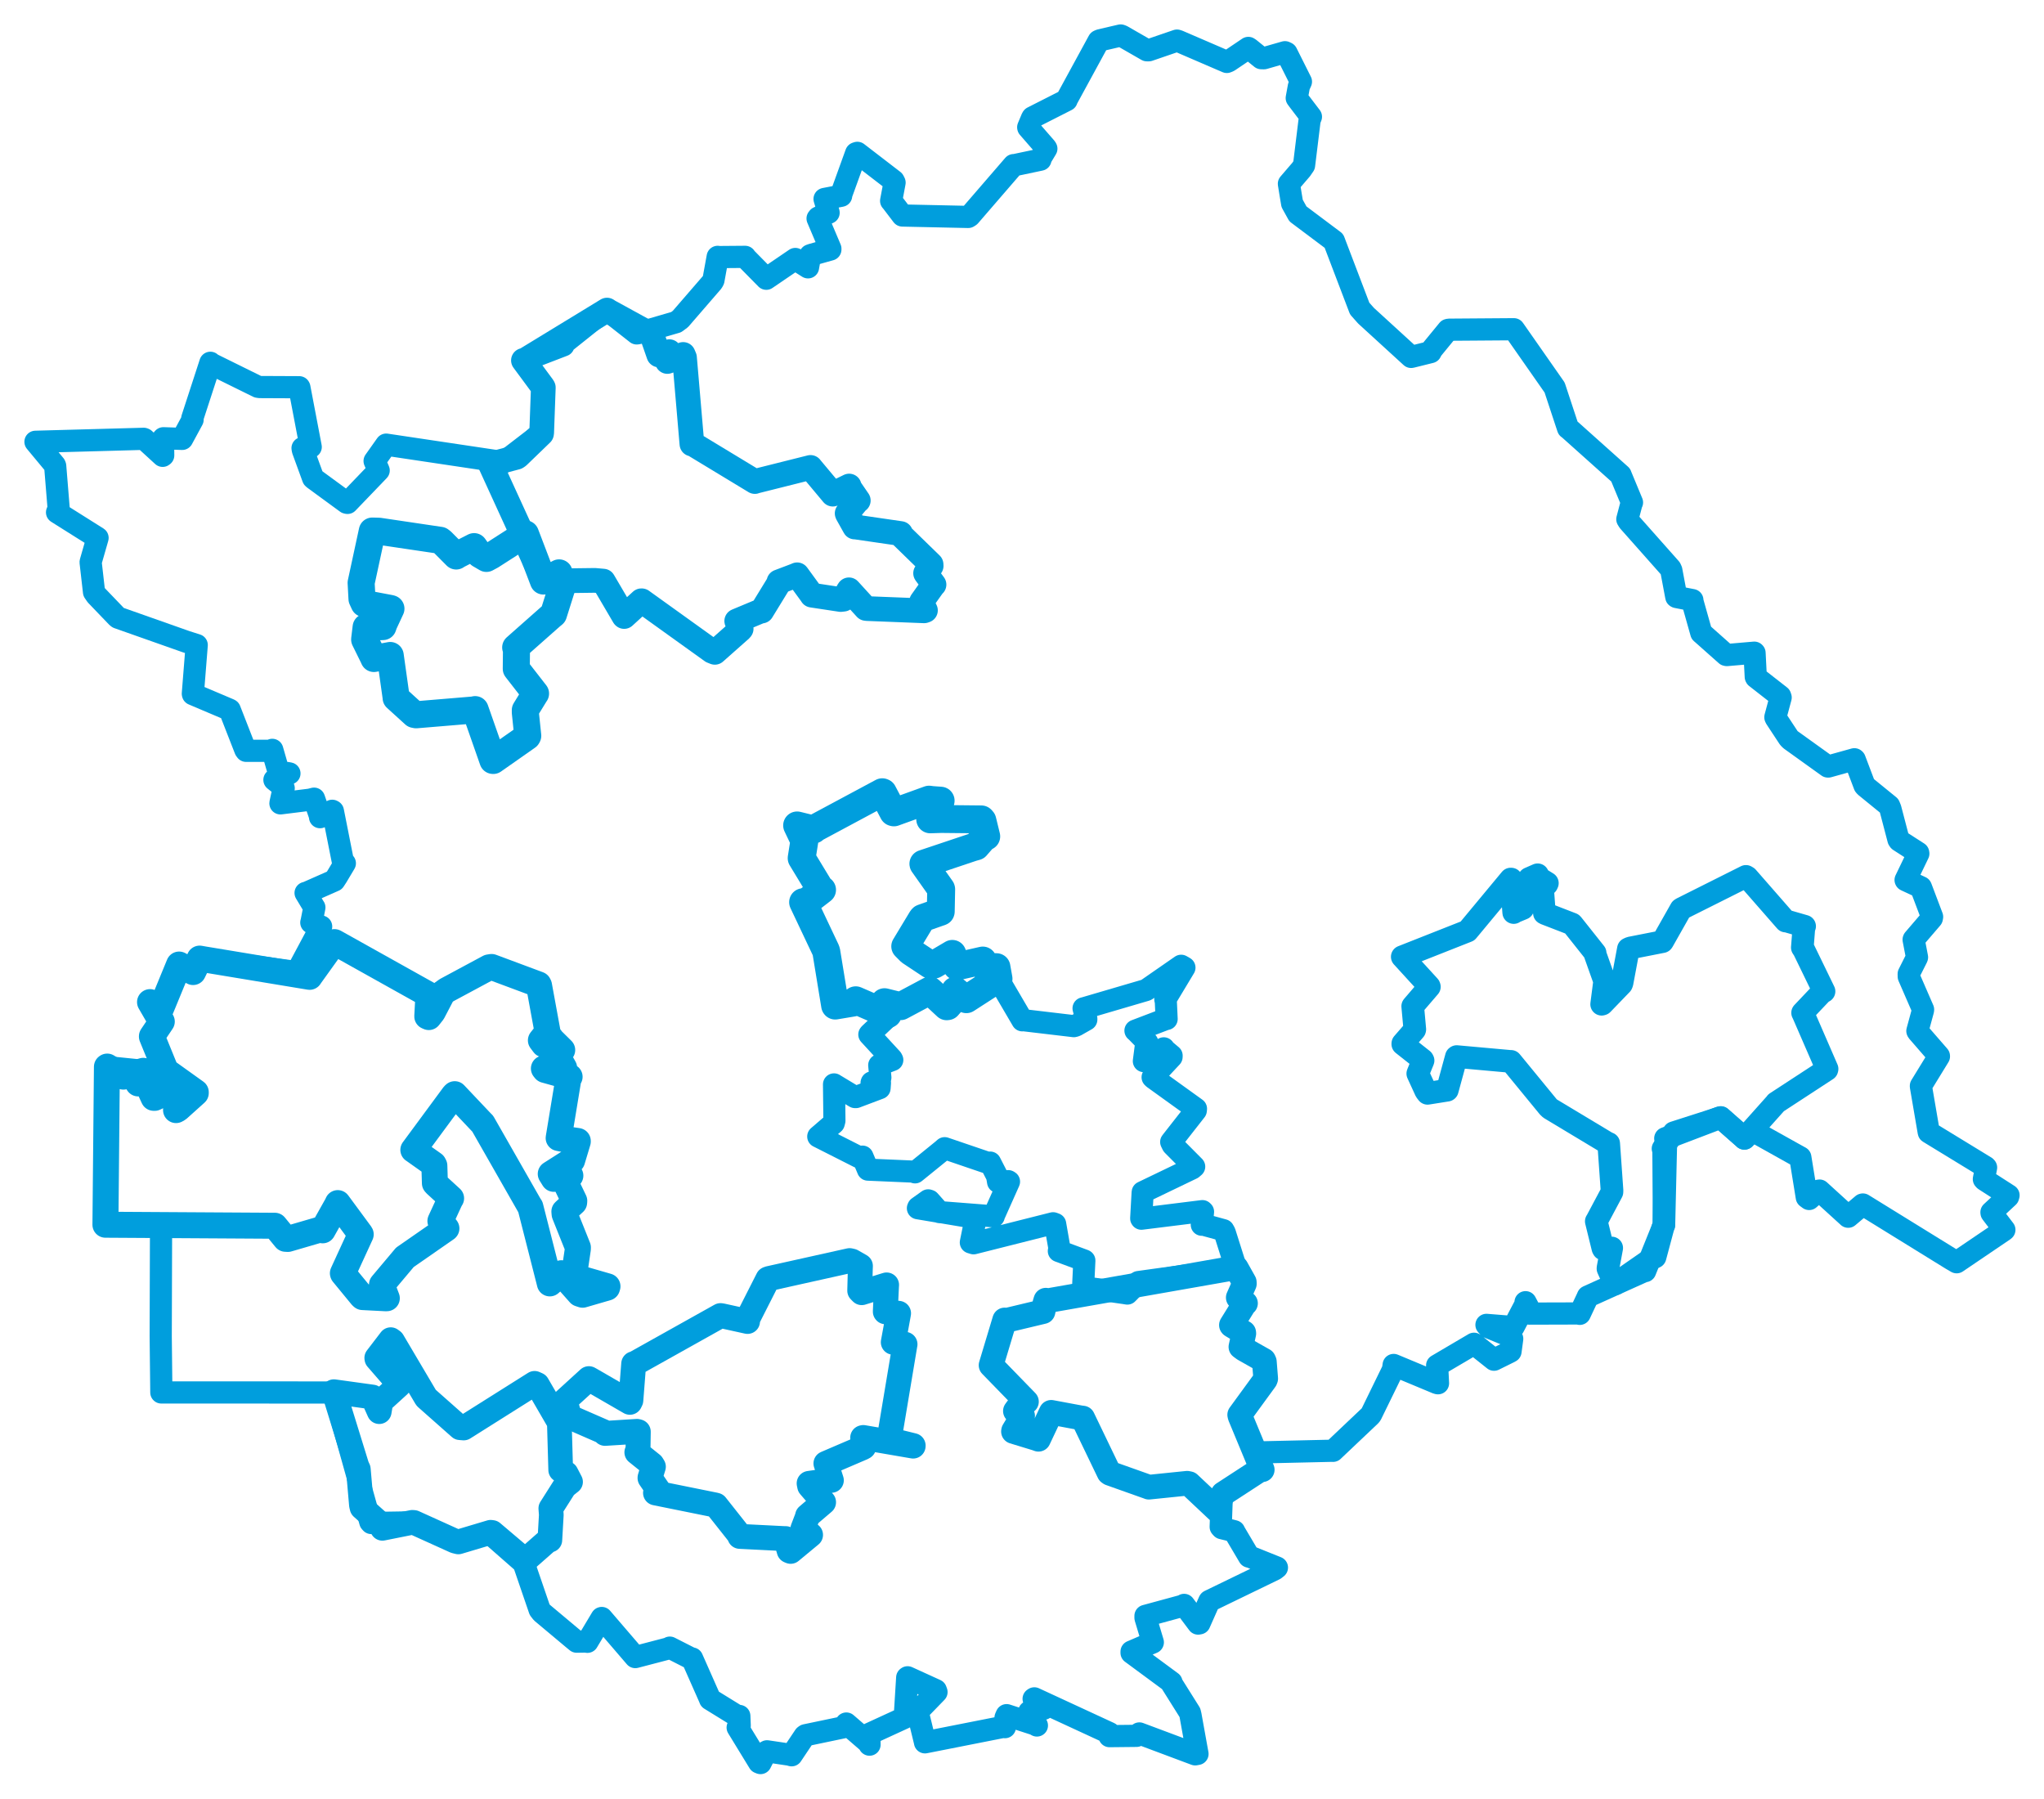<svg viewBox="0 0 464.036 408.353" width="464.036" height="408.353" xmlns="http://www.w3.org/2000/svg">
  <title>Česko</title>
  <desc>Geojson of Česko</desc>
  <polygon points="75.797,315.893 81.024,332.796 81.348,333.499 82.055,341.628 82.19,342.192 86.729,346.236 86.814,346.909 93.601,345.554 93.964,345.581 103.317,349.812 104.061,349.996 111.391,347.809 111.739,347.858 118.969,353.987 119.155,354.262 124.421,349.633 124.829,349.574 125.159,343.853 125.048,342.381 128.193,337.426 129.527,336.369 128.529,334.45 127.293,333.667 127.004,323.592 127.241,323.338 121.986,314.283 121.363,314.002 105.272,324.14 104.419,324.072 96.808,317.337 96.711,317.223 89.13,304.4 88.704,304.087 85.532,308.226 85.56,308.403 90.591,314.192 90.577,314.413 86.478,318.145 86.094,320.428 84.66,317.234 84.562,317.104 75.797,315.893" stroke="#009edd" stroke-width="5.604px" fill="none" stroke-linejoin="round" vector-effect="non-scaling-stroke"></polygon>
  <polygon points="111.32,105.382 123.23,131.409 123.373,131.888 135.032,131.74 136.959,131.907 141.643,139.887 141.697,139.938 145.601,136.37 145.696,136.375 161.608,147.798 162.286,148.071 168.155,142.871 168.26,142.725 167.264,140.992 167.256,140.963 172.827,138.639 172.926,138.702 176.795,132.389 176.836,132.063 180.632,130.623 180.974,130.473 184.313,135.053 184.318,135.094 190.854,136.082 191.501,136.007 192.655,133.976 192.733,133.882 196.586,138.105 196.871,138.14 209.805,138.648 210.098,138.547 209.24,136.81 209.226,136.559 211.944,132.736 212.041,132.7 210.217,130.241 210.134,130.117 211.396,128.453 211.373,128.108 204.556,121.474 204.47,121.11 194.165,119.61 194.034,119.621 192.381,116.669 192.326,116.524 194.649,113.715 194.85,113.61 192.78,110.595 192.776,110.327 189.234,112.06 189.065,112.164 184.038,106.153 184.008,106.102 171.566,109.222 171.371,109.302 157.358,100.818 157.082,100.784 155.397,81.163 155.094,80.456 152.353,81.759 151.511,82.052 152.016,80.03 151.946,79.826 149.59,80.572 149.558,80.545 148.116,76.398 147.873,75.957 138.214,70.662 137.802,70.386 119.198,81.734 118.833,81.81 123.276,87.829 123.345,87.969 122.971,98.276 122.933,98.433 117.636,103.549 117.286,103.789 111.32,105.382" stroke="#009edd" stroke-width="5.609px" fill="none" stroke-linejoin="round" vector-effect="non-scaling-stroke"></polygon>
  <polygon points="128.262,317.883 129.235,321.364 129.247,321.599 137.034,324.994 137.351,325.361 144.632,324.907 144.907,324.983 144.845,329.005 144.585,329.658 148.016,332.412 148.333,332.924 147.574,335.393 147.568,335.492 149.414,338.187 148.816,338.876 162.235,341.589 162.538,341.668 167.783,348.297 167.951,348.742 178.034,349.247 178.377,349.247 179.163,351.998 179.494,352.139 183.65,348.698 184.014,348.398 182.431,347.089 182.264,347.039 183.317,344.281 183.333,344.097 186.969,340.997 186.97,340.973 183.816,337.324 183.691,336.709 188.253,336.057 188.737,336.017 187.531,332.248 187.504,332.187 195.781,328.637 196.081,328.467 195.849,326.333 195.982,326.298 207.303,328.244 207.312,328.134 202.316,326.903 201.834,326.804 205.439,305.236 205.461,305.135 203.456,304.787 202.796,304.679 203.79,299.25 203.997,298.102 201.02,297.759 200.985,297.712 201.256,291.91 201.276,291.664 195.633,293.418 195.18,292.96 195.305,288.167 195.337,287.367 193.398,286.259 192.889,286.143 174.49,290.236 174.322,290.316 169.637,299.557 169.707,299.953 163.946,298.684 163.574,298.627 144.158,309.486 143.864,309.557 143.218,317.859 142.998,318.306 133.997,313.106 133.688,312.937 128.262,317.883" stroke="#009edd" stroke-width="5.655px" fill="none" stroke-linejoin="round" vector-effect="non-scaling-stroke"></polygon>
  <polygon points="8.053,100.281 12.444,105.57 12.528,105.759 13.318,115.442 12.951,116.301 22.134,122.083 22.149,122.097 20.58,127.564 20.575,127.629 21.342,134.37 21.869,135.131 26.574,140.032 26.79,140.202 42.276,145.666 44.66,146.421 43.78,157.458 43.808,157.571 52.025,161.055 52.161,161.129 55.686,170.156 55.88,170.429 61.7,170.424 61.812,170.207 63.237,175.149 63.257,175.214 65.31,175.487 65.709,175.56 62.626,176.966 62.301,177.022 64.311,178.624 64.404,178.917 63.668,182.303 63.668,182.354 70.388,181.519 71.298,181.289 72.638,185.177 72.657,185.488 75.421,184.038 75.576,184.122 77.84,195.551 78.289,195.954 76.49,198.967 75.905,199.865 69.559,202.668 69.376,202.686 71.345,205.965 71.369,205.984 70.724,209.272 70.675,209.415 72.802,210.273 72.909,210.311 69.693,216.334 67.382,220.652 46.205,217.747 45.325,217.59 43.832,220.644 40.661,218.938 36.954,227.949 36.448,229.163 34.369,227.662 34.059,227.466 36.489,231.659 36.733,231.882 34.487,235.227 34.485,235.292 37.365,242.319 37.293,242.381 44.282,247.7 44.449,247.917 42.51,250.242 41.849,250.817 39.965,251.979 39.896,251.925 40.354,246.947 40.26,246.838 35.101,249.204 34.881,249.193 33.761,246.769 33.781,246.632 35.62,245.506 35.627,245.361 31.366,245.925 31.293,245.812 32.65,243.223 32.524,243.062 24.231,242.222 24.191,242.303 23.95,267.845 23.934,277.998 35.828,278.11 36.564,278.121 36.485,303.291 36.627,316.071 75.431,316.079 75.797,315.893 84.067,345.457 84.29,345.703 93.601,345.554 93.964,345.581 103.317,349.812 104.061,349.996 110.827,347.946 110.993,347.882 118.577,354.528 119.006,355.152 122.507,365.372 123.018,366.031 130.091,371.953 130.923,372.639 133.214,372.6 133.358,372.67 136.586,367.272 136.604,367.264 144.144,376.042 144.225,376.136 152.071,374.087 152.063,373.992 156.939,376.472 157.128,376.459 161.148,385.549 161.198,385.703 167.488,389.582 167.843,389.5 167.934,391.742 167.466,392.128 172.314,400.056 172.655,400.194 173.971,397.623 174.136,397.528 179.196,398.281 179.716,398.426 182.655,394.037 182.883,393.873 192.614,391.84 192.14,391.221 197.24,395.627 197.403,396.015 197.372,394.147 197.37,393.575 205.357,389.905 205.395,389.876 205.957,380.791 206.044,380.726 212.451,383.647 212.608,384.084 208.407,388.413 208.345,388.659 209.997,395.445 209.996,395.486 227.809,391.97 228.136,392.044 228.279,389.886 228.526,389.321 234.924,391.392 235.402,391.665 233.482,389.201 233.664,388.553 236.915,387.877 236.98,387.814 234.657,385.613 234.817,385.508 251.888,393.402 251.89,394.082 258.018,394.018 258.662,393.472 271.335,398.214 271.859,398.12 270.275,389.341 270.129,388.738 265.942,382.067 265.952,381.855 256.891,375.17 256.894,374.891 261.703,372.821 261.72,372.785 260.054,367.234 260.054,366.786 268.74,364.422 268.821,364.292 272.001,368.534 272.304,368.474 274.493,363.538 274.566,363.401 289.376,356.221 289.893,355.82 283.879,353.406 283.562,353.333 280.292,347.803 280.189,347.571 277.407,346.881 277.126,346.577 277.379,339.556 277.683,339.076 285.948,333.694 286.555,333.609 285.517,329.878 286.009,329.676 302.611,329.299 302.627,329.32 311.093,321.299 311.277,321.057 316.233,310.906 316.393,309.831 326.272,313.95 326.462,313.982 326.289,310.534 326.264,309.943 334.575,305.05 334.628,305.017 339.161,308.623 339.176,308.638 342.431,307.031 342.921,306.769 343.308,303.885 343.078,303.406 337.986,301.302 337.464,300.73 343.472,301.214 343.62,301.19 346.401,295.897 346.332,295.583 347.323,297.452 347.167,298.171 358.516,298.138 358.644,298.226 360.321,294.658 360.479,294.292 373.273,288.524 373.492,288.523 377.636,278.245 377.742,278.089 377.637,261.029 377.494,260.727 379.928,257.174 379.968,257.063 390.468,253.696 390.642,253.658 395.986,258.365 396.018,258.41 397.842,256.693 397.87,256.656 406.988,261.751 408.716,262.709 410.184,271.758 410.717,272.153 412.819,270.287 413.07,270.245 419.558,276.15 419.586,276.181 422.861,273.417 422.916,273.407 443.075,285.858 444.209,286.515 454.89,279.275 455.041,279.153 452.125,275.32 452.11,275.164 455.892,271.643 455.984,271.317 450.551,267.824 450.385,267.645 450.889,265.022 450.77,264.89 437.884,257.02 437.863,256.964 436.091,246.6 436.089,246.471 440.183,239.797 440.178,239.698 435.37,234.166 435.289,234.015 436.569,229.316 436.583,229.152 433.331,221.673 433.317,221.078 435.186,217.36 435.208,217.288 434.439,213.285 434.467,213.215 438.571,208.431 438.632,208.112 436.141,201.525 436.085,201.392 432.64,199.792 432.616,199.747 435.506,193.76 435.473,193.585 431.16,190.81 430.99,190.557 429.163,183.577 428.888,182.906 423.508,178.527 423.286,178.274 421.064,172.409 420.988,172.343 415.077,173.99 414.967,173.987 406.498,167.909 406.104,167.512 403.17,163.058 403.048,162.798 404.249,158.326 404.145,158.022 398.648,153.73 398.6,153.626 398.324,148.211 398.268,148.149 392.042,148.689 391.879,148.659 386.58,143.952 386.233,143.653 384.169,136.332 384.207,136.215 380.638,135.52 380.556,135.471 379.427,129.459 379.235,129.041 369.749,118.347 369.443,117.856 370.429,114.108 370.502,114.058 367.954,107.915 367.926,107.821 356.057,97.205 355.979,97.18 352.954,88.016 352.93,87.953 343.814,74.91 343.684,74.73 328.956,74.837 328.733,74.887 325.077,79.344 324.778,79.926 320.651,80.95 320.355,81.015 310.127,71.666 308.681,70.038 303.28,55.868 302.831,54.68 294.655,48.549 293.343,46.178 292.962,43.894 292.612,41.714 295.392,38.479 296.052,37.521 297.31,27.261 297.612,26.503 294.874,22.907 294.391,22.257 294.883,19.559 295.344,18.533 292.084,12.025 291.717,11.852 286.945,13.221 286.335,13.203 283.705,11.077 283.404,10.877 279,13.847 278.52,14.058 267.57,9.337 267.206,9.216 260.798,11.41 260.377,11.41 254.727,8.165 254.415,8.053 249.746,9.137 249.411,9.291 242.171,22.582 242.143,22.725 234.396,26.657 234.303,26.794 233.428,28.887 233.445,28.964 237.444,33.56 237.549,33.744 236.126,36.101 236.202,36.245 230.188,37.513 230.124,37.478 220.144,49.029 219.806,49.242 205.077,48.923 204.867,48.917 202.346,45.609 202.309,45.595 203.088,41.448 202.865,41.016 194.64,34.693 194.364,34.787 190.971,44.176 190.962,44.437 187.248,45.149 187.195,45.161 188.087,48.158 188.113,48.294 185.783,49.377 185.611,49.593 188.517,56.45 188.511,56.638 184.292,57.821 183.936,57.949 183.442,60.659 183.443,60.681 180.616,58.889 180.555,58.785 174.008,63.244 173.97,63.273 169.256,58.487 169.161,58.303 163.019,58.353 162.93,58.305 161.969,63.588 161.758,63.983 154.477,72.401 153.509,73.124 144.856,75.639 144.547,75.681 137.802,70.386 137.405,70.418 127.793,78.085 127.907,78.387 119.198,81.734 118.833,81.81 123.276,87.829 123.345,87.969 122.978,97.955 122.971,98.276 114.448,104.827 114.306,104.907 87.783,100.942 87.68,100.925 85.263,104.336 85.045,104.643 85.881,106.589 85.969,106.789 78.893,114.152 78.677,114.104 71.304,108.709 71.075,108.509 68.761,102.158 68.685,101.72 70.54,101.454 67.97,87.967 67.931,87.897 58.977,87.856 58.546,87.788 47.962,82.569 47.757,82.349 43.652,94.957 43.722,95.264 41.842,98.731 41.36,99.621 37.096,99.477 37.008,99.563 37.054,103.367 36.924,103.468 32.772,99.664 32.624,99.606 8.053,100.281" stroke="#009edd" stroke-width="5.037px" fill="none" stroke-linejoin="round" vector-effect="non-scaling-stroke"></polygon>
  <polygon points="81.985,132.285 82.18,135.934 82.665,136.989 88.59,138.107 88.753,138.159 87.175,141.548 86.944,142.224 83.635,142.351 83.119,142.361 82.795,145.041 82.786,145.168 84.756,149.163 84.888,149.471 88.121,148.873 88.59,148.785 89.924,158.262 89.927,158.412 94.058,162.166 94.468,162.247 107.78,161.138 107.865,161.075 111.902,172.606 111.979,172.615 119.712,167.192 119.813,167.015 119.261,161.731 119.257,161.189 121.558,157.441 121.582,157.43 117.289,151.913 117.206,151.807 117.25,147.498 117.072,146.969 125.117,139.855 125.657,139.409 127.808,132.594 128.027,132.222 127.045,130.458 126.928,130.036 123.609,131.813 123.373,131.888 119.301,121.221 119.285,121.187 111.533,126.157 110.426,126.754 108.92,125.871 107.63,124.078 103.594,126.137 103.568,126.203 100.323,122.942 99.944,122.647 86.068,120.587 84.518,120.543 81.985,132.285" stroke="#009edd" stroke-width="6.14px" fill="none" stroke-linejoin="round" vector-effect="non-scaling-stroke"></polygon>
  <polygon points="318.347,217.18 324.459,223.867 324.5,223.993 320.784,228.324 320.719,228.404 321.194,233.647 321.17,233.751 318.475,236.856 318.467,236.994 322.982,240.565 323.071,240.728 321.873,243.678 321.87,243.691 323.693,247.665 324.087,248.173 328.531,247.467 328.571,247.441 330.629,239.888 330.71,239.83 343.006,240.936 343.031,240.92 351.527,251.279 351.917,251.637 364.849,259.411 365.212,259.555 365.964,270.209 365.949,270.582 362.449,277.161 362.395,277.222 363.888,283.31 363.998,283.514 365.747,283.429 365.895,283.275 365.055,287.796 365.048,287.972 366.533,291.282 366.716,291.433 375.367,285.421 375.741,285.331 377.636,278.245 377.742,278.089 378.194,258.881 378.102,258.407 390.468,253.696 390.642,253.658 395.986,258.365 396.018,258.41 403.137,250.438 403.209,250.316 414.749,242.782 414.789,242.629 409.359,230.129 409.234,229.893 413.779,225.098 414.098,225.027 409.517,215.597 409.171,215.078 409.534,210.444 409.691,210.244 405.544,209.048 405.385,209.066 396.682,199.112 396.37,198.928 381.838,206.211 381.603,206.358 377.494,213.625 377.404,213.746 370.11,215.181 369.685,215.375 368.24,223.104 368.128,223.387 363.774,227.902 363.611,227.951 364.259,222.942 364.316,222.766 362.134,216.621 362.13,216.312 357.065,209.932 356.886,209.73 350.719,207.347 350.616,207.277 350.154,201.047 349.388,200.733 351.166,200.725 351.29,200.462 348.969,199.029 349.082,198.561 347.158,199.404 346.777,200.229 345.844,205.863 345.721,206.21 343.79,207.009 343.649,207.136 343.082,199.542 342.957,199.536 333.218,211.263 333.165,211.329 318.347,217.18" stroke="#009edd" stroke-width="5.14px" fill="none" stroke-linejoin="round" vector-effect="non-scaling-stroke"></polygon>
  <polygon points="185.761,257.979 195.099,262.705 195.798,262.538 197.015,265.421 197.042,265.495 207.46,265.945 207.736,266.111 213.949,261.074 214.462,260.622 224.502,264.041 224.788,263.892 226.366,266.971 226.585,268.276 228.887,268.105 229.07,268.216 225.612,275.96 225.605,276.096 213.507,275.154 213.295,275.137 210.996,272.552 210.721,272.464 208.466,274.07 208.384,274.257 221.207,276.41 221.528,276.471 220.399,282.02 221.023,282.216 239.076,277.663 239.548,277.833 240.505,283.292 240.38,283.974 246.143,286.112 246.177,286.138 245.931,291.211 245.963,292.182 255.257,293.514 255.931,293.624 258.44,291.07 258.445,291.008 279.738,288.05 280.568,287.746 278.046,279.776 277.743,279.231 273.068,277.95 272.833,278.003 273.119,275.049 272.972,274.91 259.123,276.634 259.078,276.574 259.408,270.658 259.418,270.62 270.633,265.224 271.111,264.814 266.22,259.896 265.885,259.207 271.476,252.069 271.518,251.667 261.897,244.739 261.669,244.524 265.975,239.91 265.986,239.62 264.346,238.239 264.201,237.958 260.041,240.69 259.683,240.862 260.196,236.924 260.471,236.647 258.062,234.197 257.773,233.944 264.711,231.302 264.854,231.298 264.654,226.94 264.554,226.862 268.897,219.642 268.15,219.215 260.266,224.682 260.111,224.749 246.03,228.879 245.992,228.879 246.622,231.243 246.619,231.44 244.244,232.791 243.8,232.927 232.315,231.569 232.103,231.603 226.789,222.529 226.689,222.168 220.314,225.882 219.52,226.77 217.158,225.262 216.857,224.878 216.195,228.155 215.124,228.386 212.02,226.544 211.106,224.858 204.48,228.392 201.517,227.248 200.802,227.483 201.57,230.197 201.603,230.772 197.469,234.684 197.359,234.822 202.44,240.338 202.574,240.602 199.958,241.601 199.605,241.789 199.866,244.575 199.735,245.228 197.907,245.699 197.867,245.793 199.774,245.8 199.688,247.001 194.309,249.028 194.107,249.021 189.368,246.17 189.34,246.145 189.435,254.387 189.287,254.942 185.761,257.979" stroke="#009edd" stroke-width="5.021px" fill="none" stroke-linejoin="round" vector-effect="non-scaling-stroke"></polygon>
  <polygon points="180.964,187.362 182.483,190.554 182.646,190.651 182,194.738 181.995,194.796 186.221,201.762 186.627,201.987 183.142,204.679 182.322,204.788 187.448,215.621 187.588,215.996 189.589,228.223 189.612,228.255 193.655,227.581 194.273,227.05 201.204,230.061 201.57,230.197 200.847,227.762 200.802,227.483 204.48,228.392 211.106,224.858 214.928,228.413 215.124,228.386 216.753,225.651 216.857,224.878 218.989,226.597 219.387,226.808 226.537,222.194 226.689,222.168 226.231,219.609 226.221,219.537 223.522,219.494 223.114,218.028 217.591,219.278 217.248,219.339 216.233,216.596 216.199,216.521 212.078,218.948 211.137,218.94 206.669,215.98 205.51,214.813 209.255,208.608 209.429,208.404 213.562,206.945 213.575,206.891 213.672,201.858 213.654,201.786 209.64,196.113 209.629,196.073 220.752,192.348 221.593,192.114 223.383,190.057 223.9,189.857 223.023,186.263 222.784,185.993 213.679,185.9 211.18,185.979 213.523,181.884 213.547,181.738 211.584,181.599 210.921,181.509 202.937,184.401 202.796,184.363 200.439,179.886 200.293,179.828 185.075,187.986 184.737,188.289 180.964,187.362" stroke="#009edd" stroke-width="6.331px" fill="none" stroke-linejoin="round" vector-effect="non-scaling-stroke"></polygon>
  <polygon points="23.934,277.998 62.346,278.23 62.392,278.227 64.821,281.193 65.356,281.223 73.063,278.976 73.258,279.269 76.514,273.468 76.682,273.088 81.868,280.125 81.893,280.181 77.84,289.009 77.862,289.085 82.085,294.225 82.306,294.421 87.537,294.69 87.819,294.683 86.722,291.801 86.721,291.58 91.82,285.518 91.89,285.42 101.319,278.872 101.348,278.841 100.172,277.317 99.98,277.157 102.182,272.376 102.413,271.998 98.984,268.858 98.732,268.581 98.611,264.594 98.439,264.267 94.076,261.175 93.835,261.012 103.012,248.574 103.236,248.365 109.257,254.729 109.586,255.057 120.259,273.755 120.402,273.94 124.784,291.144 124.824,291.319 127.31,289.121 127.443,289.006 131.567,293.659 132.269,293.89 137.824,292.276 137.913,291.988 130.332,289.799 130.28,289.687 131.19,283.498 131.199,283.15 128.176,275.595 128.127,274.989 130.344,272.952 130.377,272.585 128.247,268.156 129.487,266.853 125.729,267.585 125.031,266.462 129.851,263.392 129.883,263.407 131.176,259.114 131.174,258.99 127.592,258.476 126.825,258.319 129.074,244.672 129.317,244.419 123.736,242.861 123.475,242.536 128.064,242.55 128.078,242.406 126.351,239.331 126.203,239.224 127.61,238.37 127.637,238.343 125.176,235.91 125.055,235.676 123.476,237.059 122.793,236.147 123.574,235.164 124.383,234.657 122.373,223.693 122.256,223.46 111.606,219.493 111.014,219.583 101.407,224.746 100.518,225.379 98.246,229.729 97.348,230.864 97,230.709 97.265,225.756 76.012,213.884 75.927,213.845 70.289,221.703 70.284,221.732 46.205,217.747 45.325,217.59 43.832,220.644 40.661,218.938 36.954,227.949 36.448,229.163 34.369,227.662 34.059,227.466 36.489,231.659 36.733,231.882 34.487,235.227 34.485,235.292 37.556,242.819 37.781,243.143 44.449,247.917 44.445,248.11 40.447,251.701 39.965,251.979 40.354,246.947 40.26,246.838 35.101,249.204 34.881,249.193 33.761,246.769 33.781,246.632 35.62,245.506 35.627,245.361 31.366,245.925 31.293,245.812 32.65,243.223 32.524,243.062 28.177,244.353 28.014,244.382 24.34,242.098 24.273,242.149 23.934,277.998" stroke="#009edd" stroke-width="5.897px" fill="none" stroke-linejoin="round" vector-effect="non-scaling-stroke"></polygon>
  <polygon points="224.994,309.894 232.98,318.11 233.031,318.163 230.866,319.807 230.519,320.285 231.357,321.206 232.157,321.373 230.11,324.775 230.081,324.932 235.32,326.531 235.757,326.696 238.442,321.01 238.65,320.583 245.303,321.823 245.814,321.886 251.773,334.268 252.016,334.437 260.678,337.514 260.821,337.573 269.503,336.684 269.95,336.768 276.295,342.738 276.312,342.742 277.379,339.556 277.683,339.076 285.948,333.694 286.555,333.609 281.529,321.491 281.44,321.14 287.248,313.175 287.345,312.923 287.04,309.108 286.884,308.763 282.399,306.228 281.714,305.724 282.375,302.687 282.357,302.5 279.616,300.844 279.56,300.779 282.584,295.89 282.758,295.833 282.475,295.581 281.114,294.537 282.498,291.4 282.484,291.046 280.664,287.8 280.568,287.746 237.687,295.276 237.429,295.127 237.235,295.763 236.784,297.722 228.198,299.773 228.084,299.617 224.994,309.894" stroke="#009edd" stroke-width="5.6px" fill="none" stroke-linejoin="round" vector-effect="non-scaling-stroke"></polygon>
</svg>